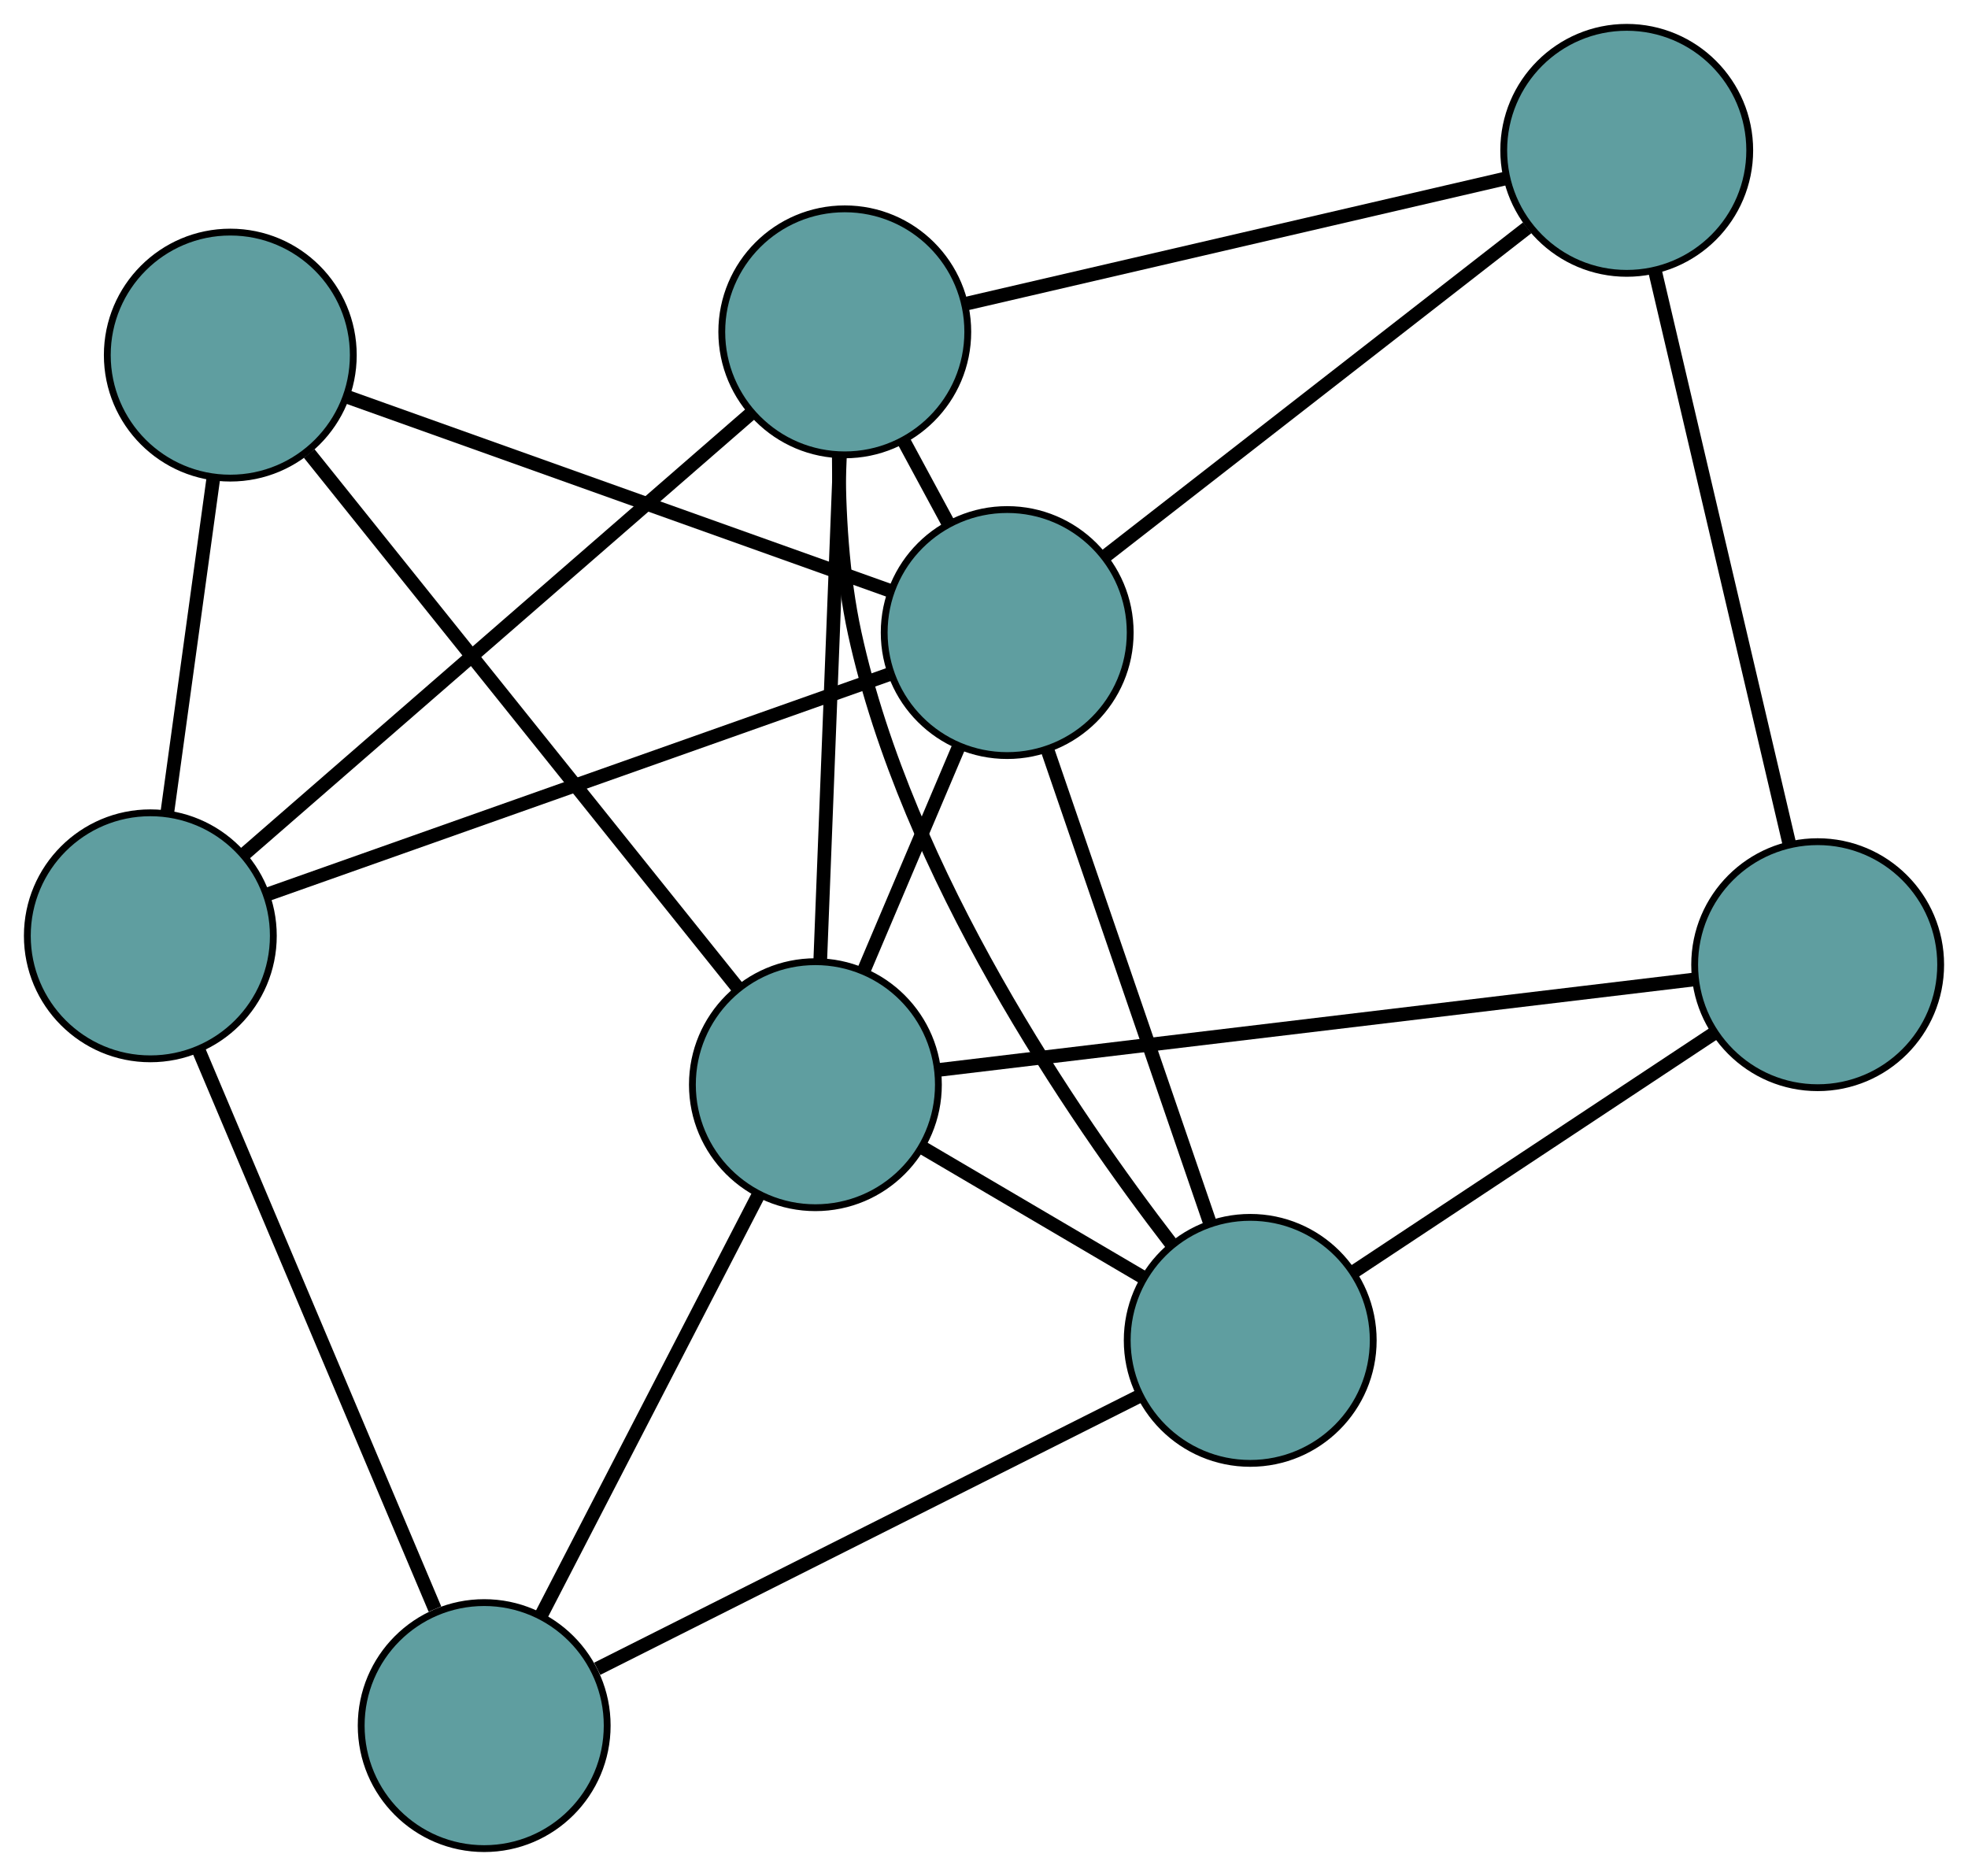 <?xml version="1.0" encoding="UTF-8" standalone="no"?>
<!DOCTYPE svg PUBLIC "-//W3C//DTD SVG 1.1//EN"
 "http://www.w3.org/Graphics/SVG/1.1/DTD/svg11.dtd">
<!-- Generated by graphviz version 2.36.0 (20140111.2315)
 -->
<!-- Title: G Pages: 1 -->
<svg width="100%" height="100%"
 viewBox="0.00 0.00 288.00 274.51" xmlns="http://www.w3.org/2000/svg" xmlns:xlink="http://www.w3.org/1999/xlink">
<g id="graph0" class="graph" transform="scale(1 1) rotate(0) translate(4 270.514)">
<title>G</title>
<!-- 0 -->
<g id="node1" class="node"><title>0</title>
<ellipse fill="cadetblue" stroke="black" cx="119.626" cy="-221.954" rx="18" ry="18"/>
</g>
<!-- 4 -->
<g id="node5" class="node"><title>4</title>
<ellipse fill="cadetblue" stroke="black" cx="234.058" cy="-248.514" rx="18" ry="18"/>
</g>
<!-- 0&#45;&#45;4 -->
<g id="edge1" class="edge"><title>0&#45;&#45;4</title>
<path fill="none" stroke="black" stroke-width="2" d="M137.506,-226.104C159.004,-231.094 194.862,-239.417 216.304,-244.394"/>
</g>
<!-- 5 -->
<g id="node6" class="node"><title>5</title>
<ellipse fill="cadetblue" stroke="black" cx="18" cy="-133.573" rx="18" ry="18"/>
</g>
<!-- 0&#45;&#45;5 -->
<g id="edge2" class="edge"><title>0&#45;&#45;5</title>
<path fill="none" stroke="black" stroke-width="2" d="M105.92,-210.034C86.524,-193.166 51.268,-162.505 31.813,-145.586"/>
</g>
<!-- 6 -->
<g id="node7" class="node"><title>6</title>
<ellipse fill="cadetblue" stroke="black" cx="178.959" cy="-74.373" rx="18" ry="18"/>
</g>
<!-- 0&#45;&#45;6 -->
<g id="edge3" class="edge"><title>0&#45;&#45;6</title>
<path fill="none" stroke="black" stroke-width="2" d="M118.752,-203.753C118.743,-195.732 119.248,-186.246 121.076,-177.865 128.75,-142.665 152.981,-107.229 167.546,-88.328"/>
</g>
<!-- 7 -->
<g id="node8" class="node"><title>7</title>
<ellipse fill="cadetblue" stroke="black" cx="143.395" cy="-177.949" rx="18" ry="18"/>
</g>
<!-- 0&#45;&#45;7 -->
<g id="edge4" class="edge"><title>0&#45;&#45;7</title>
<path fill="none" stroke="black" stroke-width="2" d="M128.207,-206.067C130.335,-202.128 132.616,-197.905 134.747,-193.96"/>
</g>
<!-- 8 -->
<g id="node9" class="node"><title>8</title>
<ellipse fill="cadetblue" stroke="black" cx="115.327" cy="-111.787" rx="18" ry="18"/>
</g>
<!-- 0&#45;&#45;8 -->
<g id="edge5" class="edge"><title>0&#45;&#45;8</title>
<path fill="none" stroke="black" stroke-width="2" d="M118.916,-203.762C118.12,-183.35 116.835,-150.429 116.038,-130.006"/>
</g>
<!-- 1 -->
<g id="node2" class="node"><title>1</title>
<ellipse fill="cadetblue" stroke="black" cx="262" cy="-129.348" rx="18" ry="18"/>
</g>
<!-- 1&#45;&#45;4 -->
<g id="edge6" class="edge"><title>1&#45;&#45;4</title>
<path fill="none" stroke="black" stroke-width="2" d="M257.877,-146.931C252.594,-169.462 243.489,-208.294 238.198,-230.859"/>
</g>
<!-- 1&#45;&#45;6 -->
<g id="edge7" class="edge"><title>1&#45;&#45;6</title>
<path fill="none" stroke="black" stroke-width="2" d="M246.769,-119.265C231.786,-109.345 209.043,-94.29 194.093,-84.393"/>
</g>
<!-- 1&#45;&#45;8 -->
<g id="edge8" class="edge"><title>1&#45;&#45;8</title>
<path fill="none" stroke="black" stroke-width="2" d="M244.015,-127.194C215.865,-123.824 161.7,-117.339 133.459,-113.958"/>
</g>
<!-- 2 -->
<g id="node3" class="node"><title>2</title>
<ellipse fill="cadetblue" stroke="black" cx="66.857" cy="-18" rx="18" ry="18"/>
</g>
<!-- 2&#45;&#45;5 -->
<g id="edge9" class="edge"><title>2&#45;&#45;5</title>
<path fill="none" stroke="black" stroke-width="2" d="M59.648,-35.053C50.357,-57.03 34.307,-94.999 25.08,-116.825"/>
</g>
<!-- 2&#45;&#45;6 -->
<g id="edge10" class="edge"><title>2&#45;&#45;6</title>
<path fill="none" stroke="black" stroke-width="2" d="M83.398,-26.318C104.714,-37.038 141.543,-55.558 162.714,-66.204"/>
</g>
<!-- 2&#45;&#45;8 -->
<g id="edge11" class="edge"><title>2&#45;&#45;8</title>
<path fill="none" stroke="black" stroke-width="2" d="M75.3,-34.336C84.196,-51.55 98.121,-78.495 106.981,-95.638"/>
</g>
<!-- 3 -->
<g id="node4" class="node"><title>3</title>
<ellipse fill="cadetblue" stroke="black" cx="29.702" cy="-218.55" rx="18" ry="18"/>
</g>
<!-- 3&#45;&#45;5 -->
<g id="edge12" class="edge"><title>3&#45;&#45;5</title>
<path fill="none" stroke="black" stroke-width="2" d="M27.22,-200.528C25.234,-186.108 22.463,-165.982 20.478,-151.568"/>
</g>
<!-- 3&#45;&#45;7 -->
<g id="edge13" class="edge"><title>3&#45;&#45;7</title>
<path fill="none" stroke="black" stroke-width="2" d="M46.97,-212.384C68.463,-204.708 104.943,-191.681 126.338,-184.041"/>
</g>
<!-- 3&#45;&#45;8 -->
<g id="edge14" class="edge"><title>3&#45;&#45;8</title>
<path fill="none" stroke="black" stroke-width="2" d="M41.25,-204.151C57.683,-183.661 87.63,-146.322 103.962,-125.957"/>
</g>
<!-- 4&#45;&#45;7 -->
<g id="edge15" class="edge"><title>4&#45;&#45;7</title>
<path fill="none" stroke="black" stroke-width="2" d="M219.492,-237.177C202.473,-223.931 174.5,-202.159 157.627,-189.026"/>
</g>
<!-- 5&#45;&#45;7 -->
<g id="edge16" class="edge"><title>5&#45;&#45;7</title>
<path fill="none" stroke="black" stroke-width="2" d="M35.173,-139.65C59.052,-148.101 102.045,-163.316 126.028,-171.803"/>
</g>
<!-- 6&#45;&#45;7 -->
<g id="edge17" class="edge"><title>6&#45;&#45;7</title>
<path fill="none" stroke="black" stroke-width="2" d="M173.086,-91.477C166.497,-110.668 155.87,-141.619 149.277,-160.82"/>
</g>
<!-- 6&#45;&#45;8 -->
<g id="edge18" class="edge"><title>6&#45;&#45;8</title>
<path fill="none" stroke="black" stroke-width="2" d="M163.229,-83.622C153.366,-89.421 140.704,-96.866 130.875,-102.645"/>
</g>
<!-- 7&#45;&#45;8 -->
<g id="edge19" class="edge"><title>7&#45;&#45;8</title>
<path fill="none" stroke="black" stroke-width="2" d="M136.313,-161.254C132.09,-151.301 126.745,-138.7 122.505,-128.707"/>
</g>
</g>
</svg>

